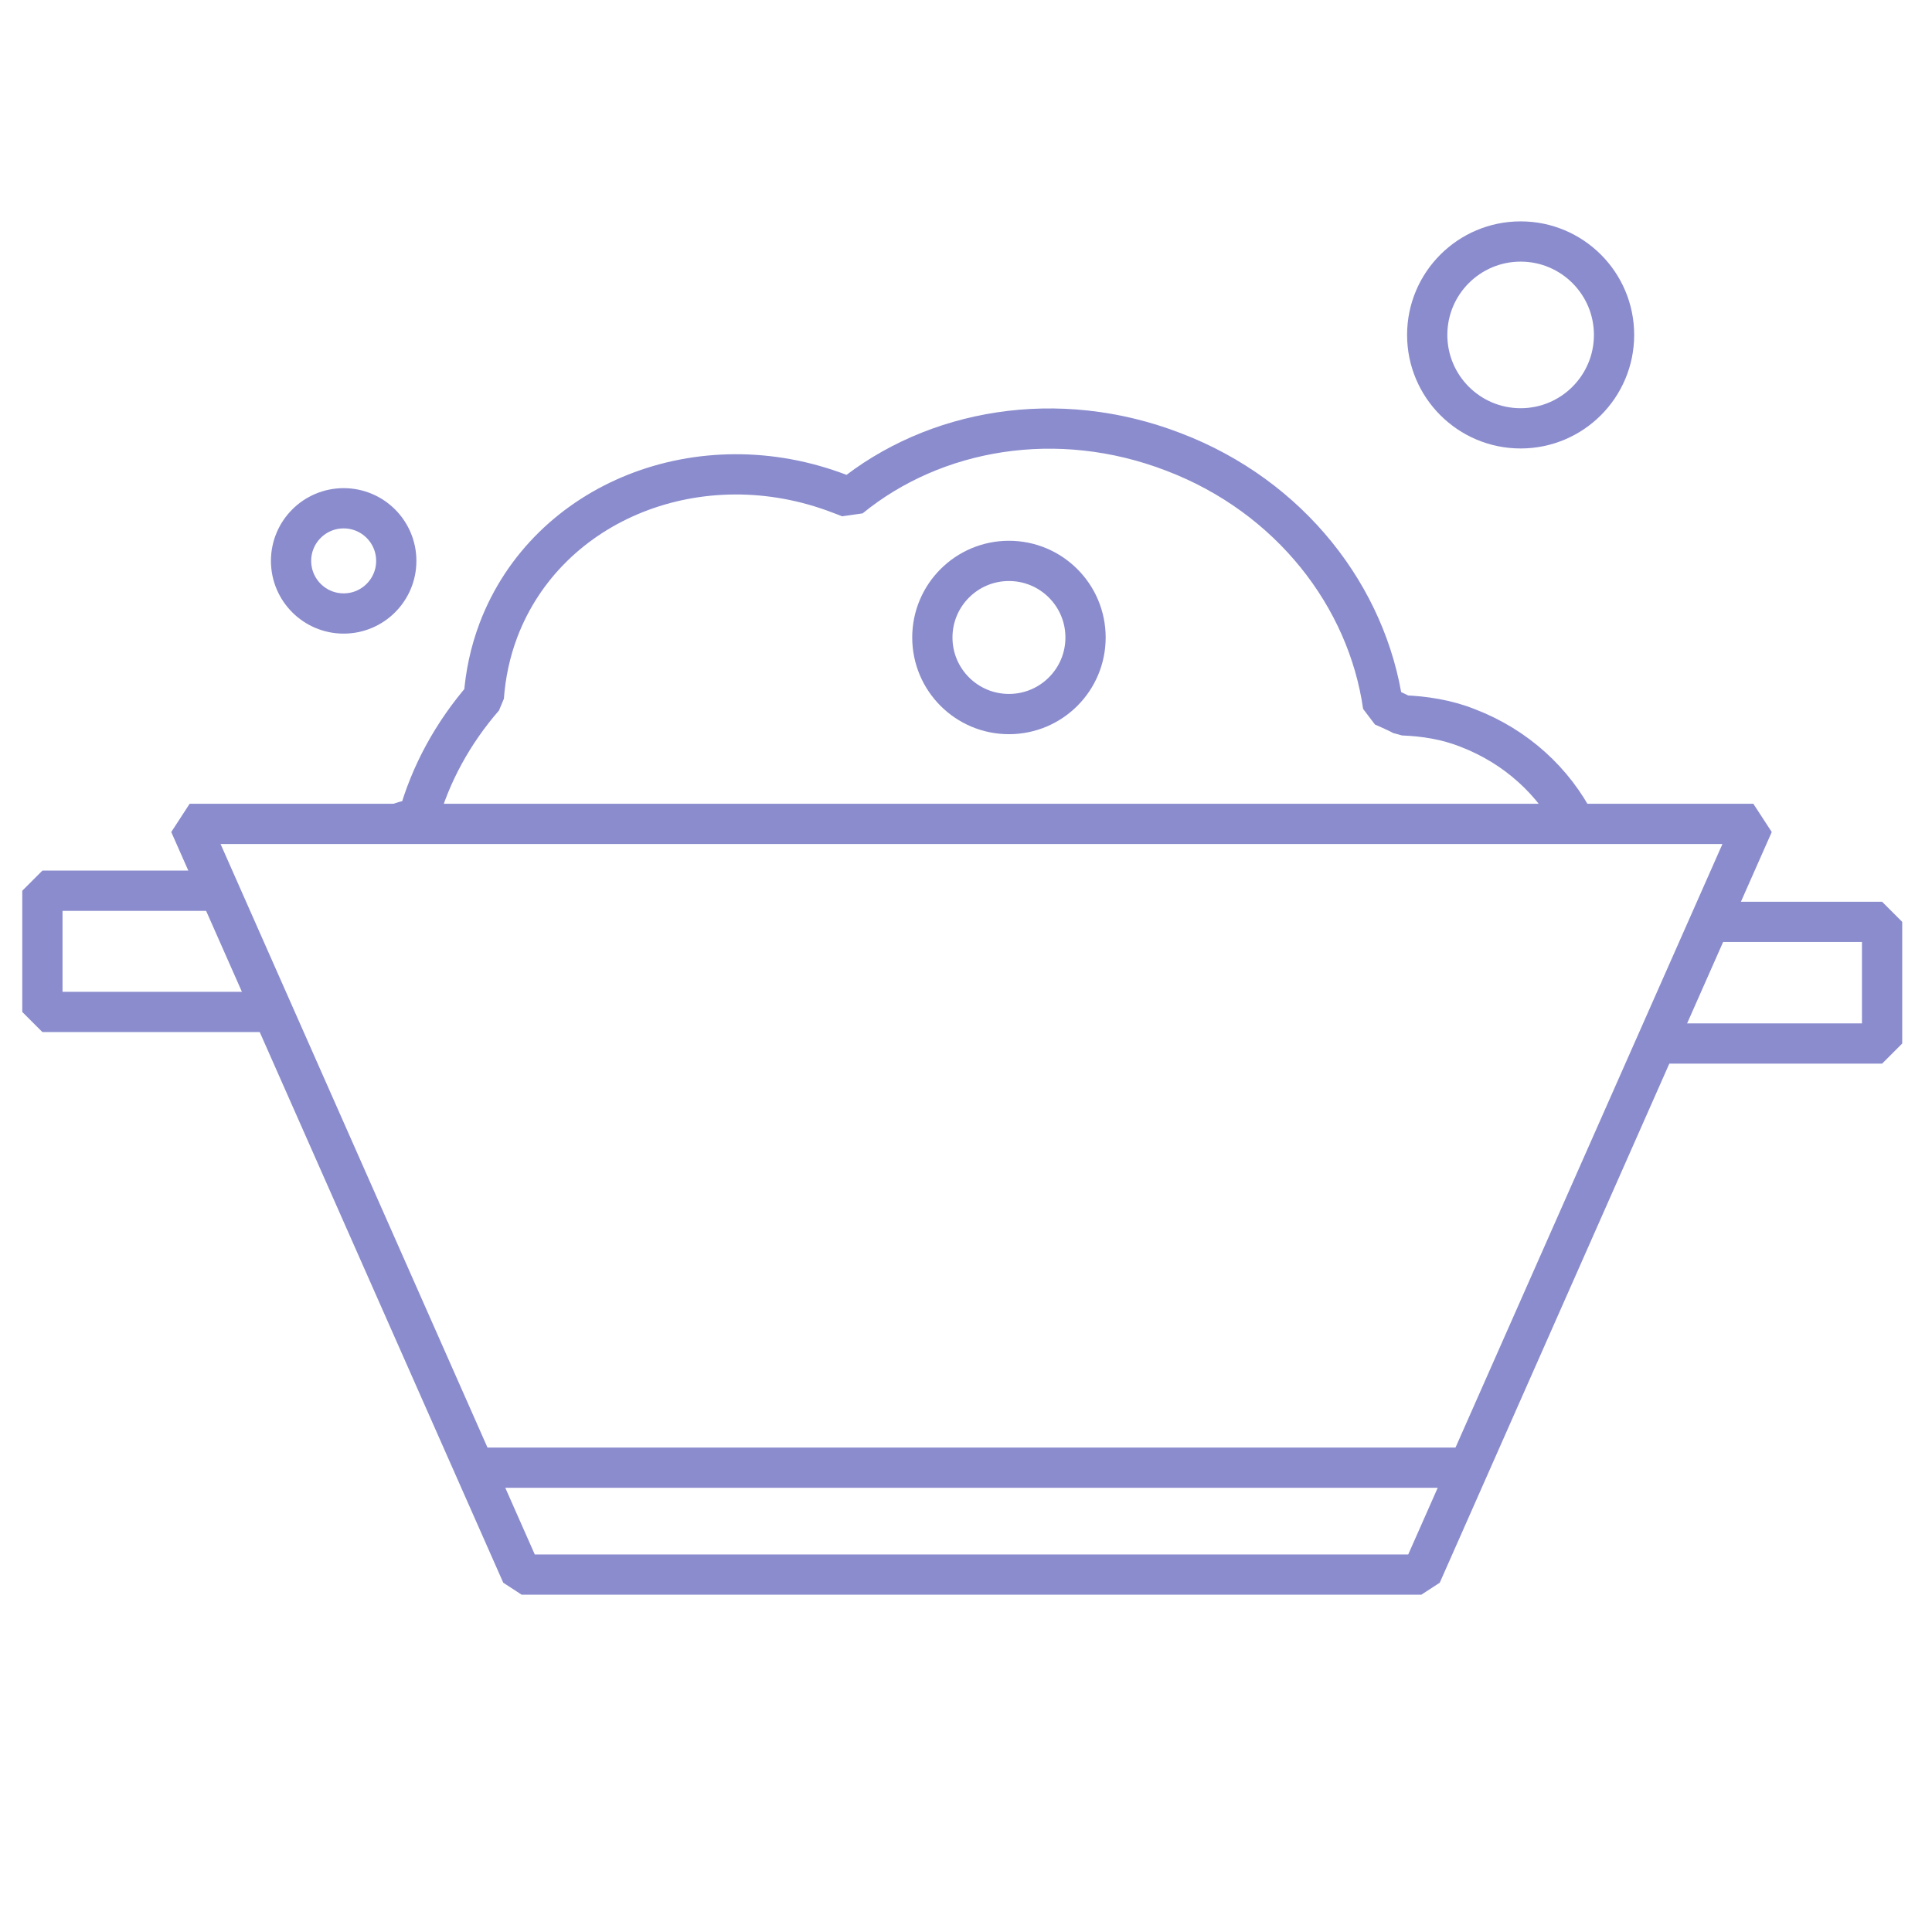 <svg width="72" height="72" viewBox="0 0 72 72" fill="none" xmlns="http://www.w3.org/2000/svg">
<path d="M52.969 58.68H19.441L7.068 30.704H65.342L52.969 58.68Z" stroke="#8A8CCE" stroke-width="1.5" stroke-miterlimit="10" stroke-linejoin="bevel"/>
<path d="M14.784 30.705C14.925 30.658 15.05 30.611 15.192 30.579C15.317 30.548 15.458 30.517 15.584 30.485C16.038 28.839 16.885 27.302 18.03 25.985C18.093 25.138 18.265 24.307 18.579 23.475C20.414 18.661 26.122 16.403 31.312 18.41C31.438 18.457 31.563 18.504 31.673 18.551C34.825 15.979 39.42 15.18 43.733 16.842C48.092 18.504 50.962 22.252 51.542 26.314C51.793 26.424 52.044 26.533 52.279 26.659C53.079 26.69 53.91 26.816 54.694 27.129C56.498 27.819 57.909 29.121 58.724 30.72" stroke="#8A8CCE" stroke-width="1.5" stroke-miterlimit="10" stroke-linejoin="bevel"/>
<path d="M37.6 26.611C39.177 26.611 40.455 25.334 40.455 23.757C40.455 22.181 39.177 20.903 37.6 20.903C36.024 20.903 34.746 22.181 34.746 23.757C34.746 25.334 36.024 26.611 37.6 26.611Z" stroke="#8A8CCE" stroke-width="1.5" stroke-miterlimit="10" stroke-linejoin="bevel"/>
<path d="M12.807 22.863C13.89 22.863 14.768 21.985 14.768 20.903C14.768 19.82 13.89 18.942 12.807 18.942C11.725 18.942 10.847 19.82 10.847 20.903C10.847 21.985 11.725 22.863 12.807 22.863Z" stroke="#8A8CCE" stroke-width="1.5" stroke-miterlimit="10" stroke-linejoin="bevel"/>
<path d="M56.67 15.963C58.592 15.963 60.151 14.404 60.151 12.481C60.151 10.559 58.592 9 56.67 9C54.747 9 53.188 10.559 53.188 12.481C53.188 14.404 54.747 15.963 56.67 15.963Z" stroke="#8A8CCE" stroke-width="1.5" stroke-miterlimit="10" stroke-linejoin="bevel"/>
<path d="M8.166 33.195H1.58V37.712H10.173" stroke="#8A8CCE" stroke-width="1.5" stroke-miterlimit="10" stroke-linejoin="bevel"/>
<path d="M63.538 34.356H70.14V38.889H61.547" stroke="#8A8CCE" stroke-width="1.5" stroke-miterlimit="10" stroke-linejoin="bevel"/>
<path d="M17.669 54.696H54.741" stroke="#8A8CCE" stroke-width="1.5" stroke-miterlimit="10" stroke-linejoin="bevel"/>
</svg>
